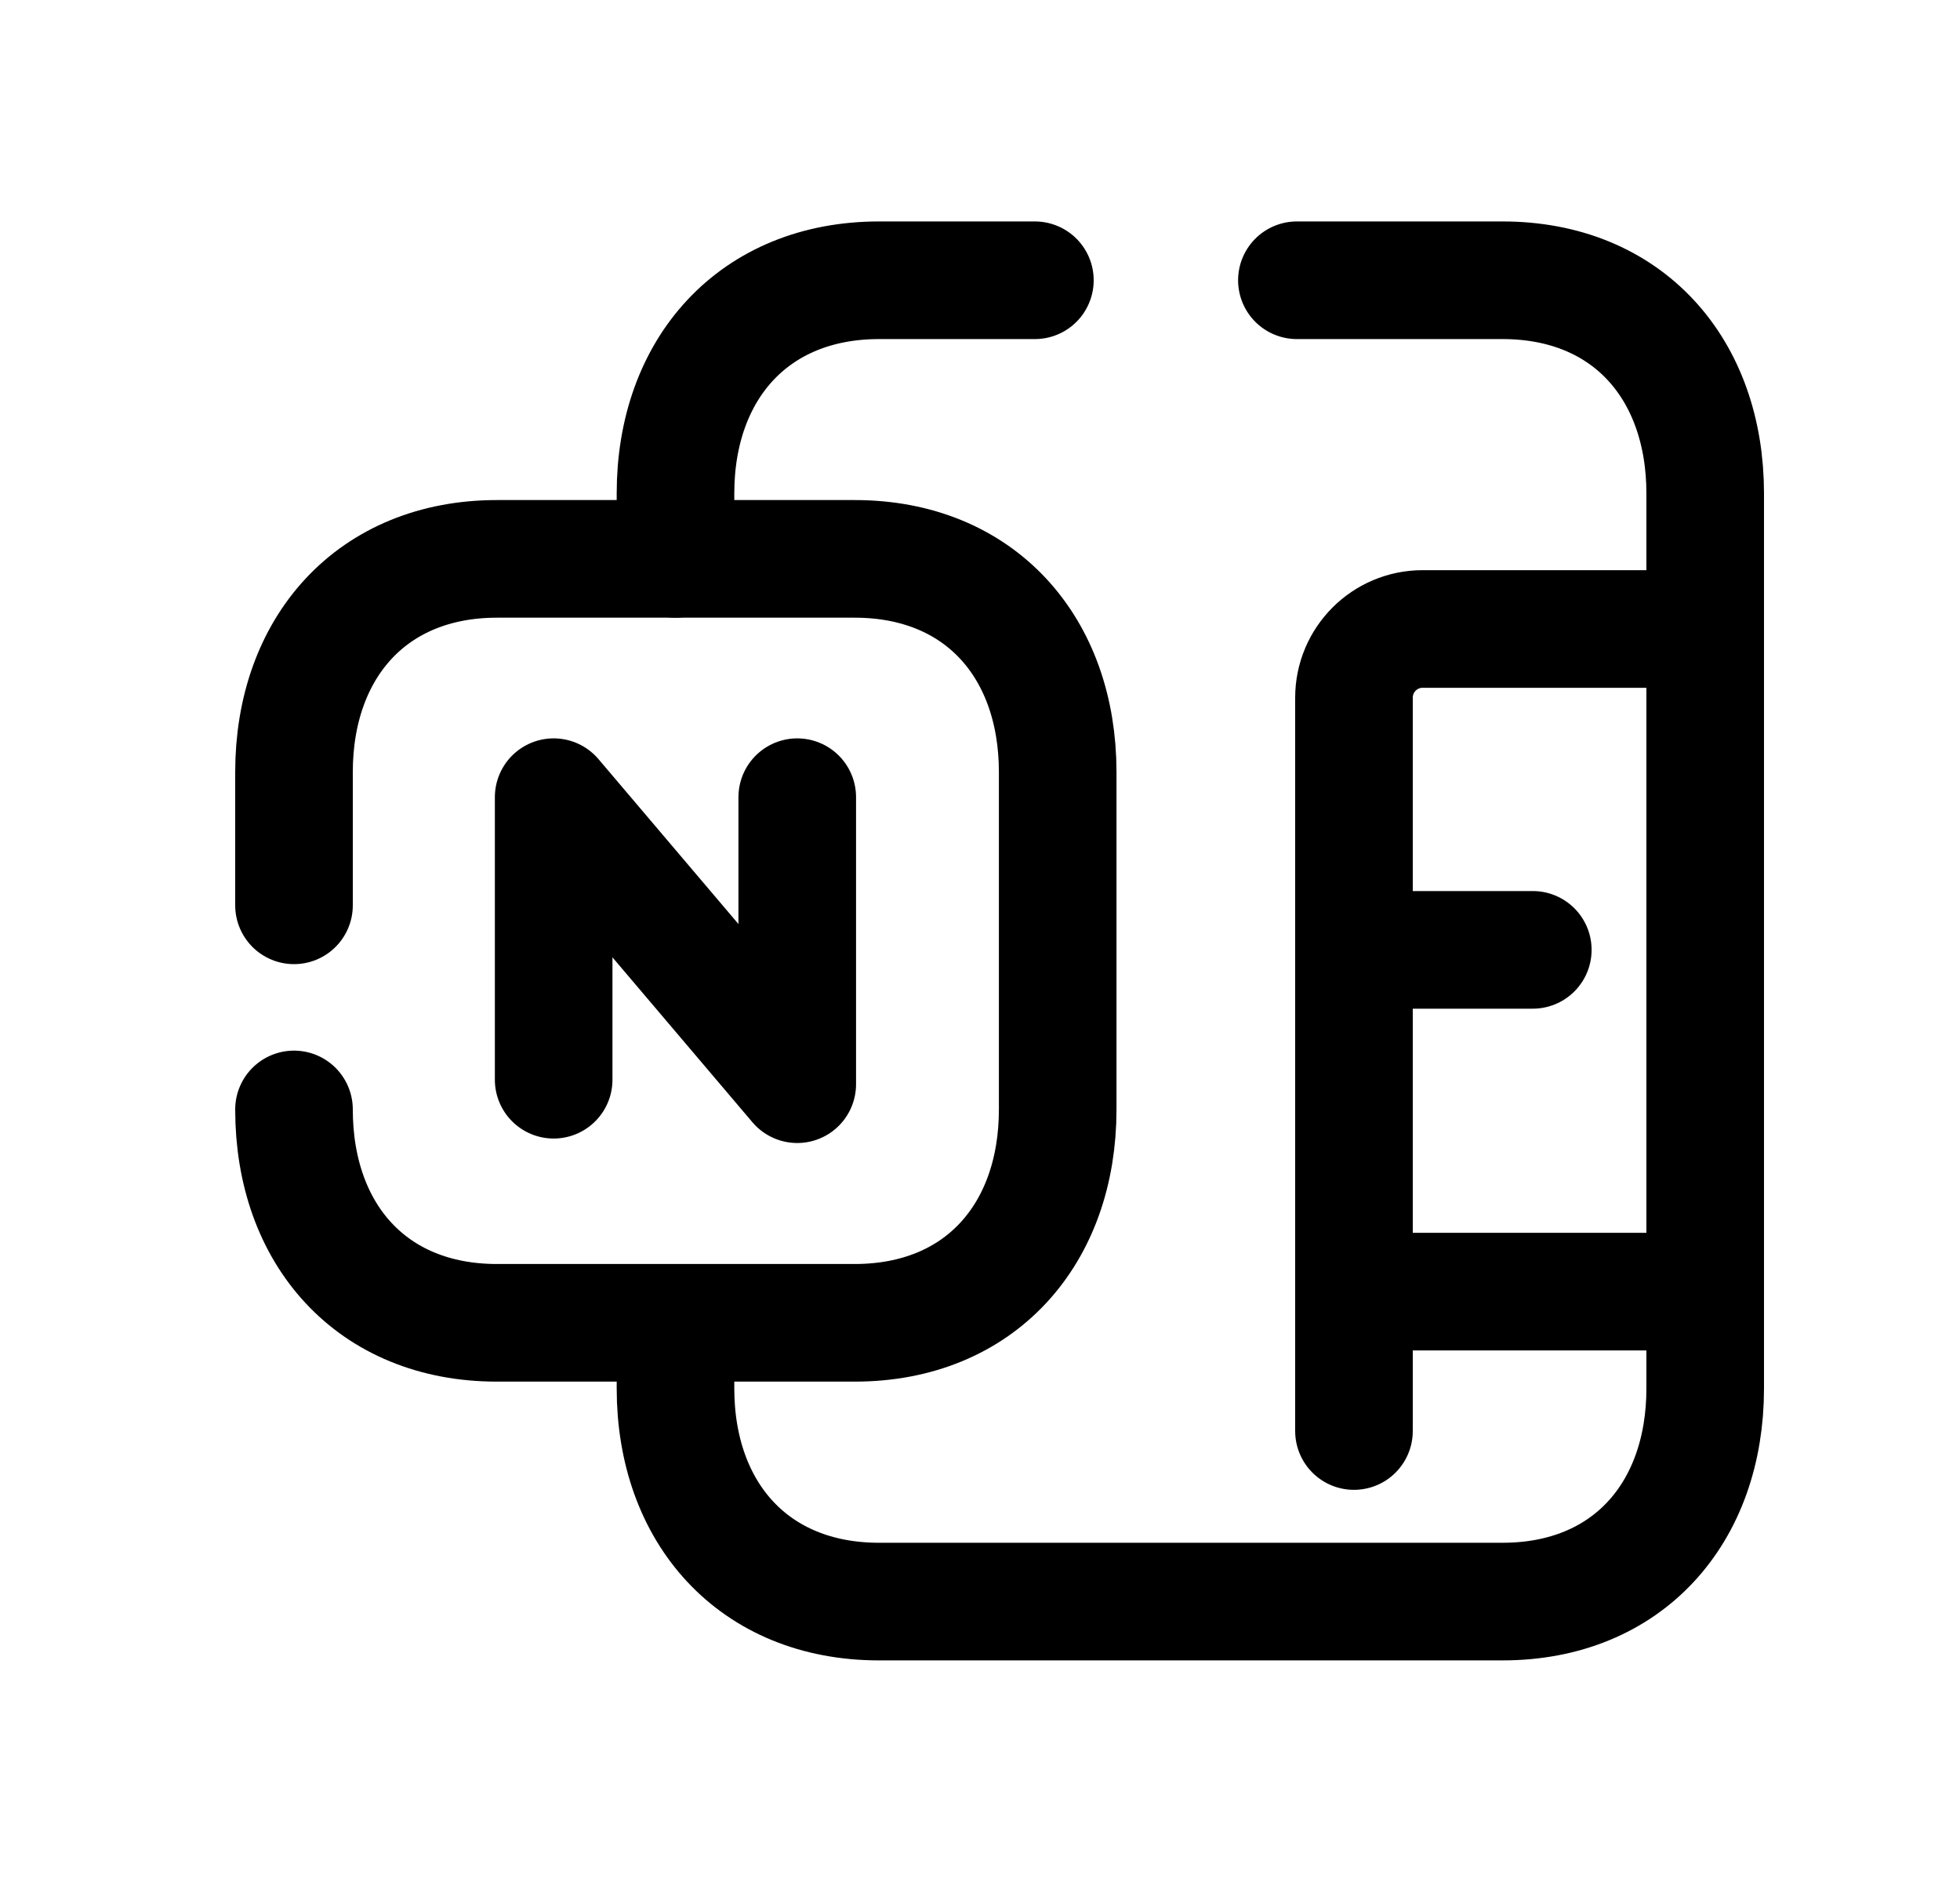 <svg width="25" height="24" viewBox="0 0 25 24" fill="none" xmlns="http://www.w3.org/2000/svg">
<path d="M8.616 16.871V17.706C8.616 19.294 9.614 20.424 11.212 20.424H19.164C20.762 20.424 21.75 19.294 21.75 17.706V6.293C21.75 4.704 20.762 3.574 19.164 3.574H16.542" stroke="black" stroke-width="1.5" stroke-linecap="round" stroke-linejoin="round"/>
<path d="M8.616 7.127V6.292C8.616 4.704 9.614 3.574 11.213 3.574H13.2" stroke="black" stroke-width="1.5" stroke-linecap="round" stroke-linejoin="round"/>
<path d="M21.748 8.021H18.146C17.663 8.021 17.27 8.413 17.27 8.898V18.249" stroke="black" stroke-width="1.5" stroke-linecap="round" stroke-linejoin="round"/>
<path d="M17.27 16.471H21.748" stroke="black" stroke-width="1.5" stroke-linecap="round" stroke-linejoin="round"/>
<path d="M19.551 12.113H17.27" stroke="black" stroke-width="1.5" stroke-linecap="round" stroke-linejoin="round"/>
<path d="M3.75 14.148C3.75 15.742 4.743 16.869 6.338 16.869H10.902C12.498 16.869 13.491 15.742 13.491 14.148V9.847C13.491 8.253 12.498 7.127 10.902 7.127H6.338C4.747 7.127 3.75 8.253 3.75 9.847V11.545" stroke="black" stroke-width="1.5" stroke-linecap="round" stroke-linejoin="round"/>
<path d="M7.062 13.769V10.166L10.169 13.826V10.166" stroke="black" stroke-width="1.5" stroke-linecap="round" stroke-linejoin="round"/>
</svg>